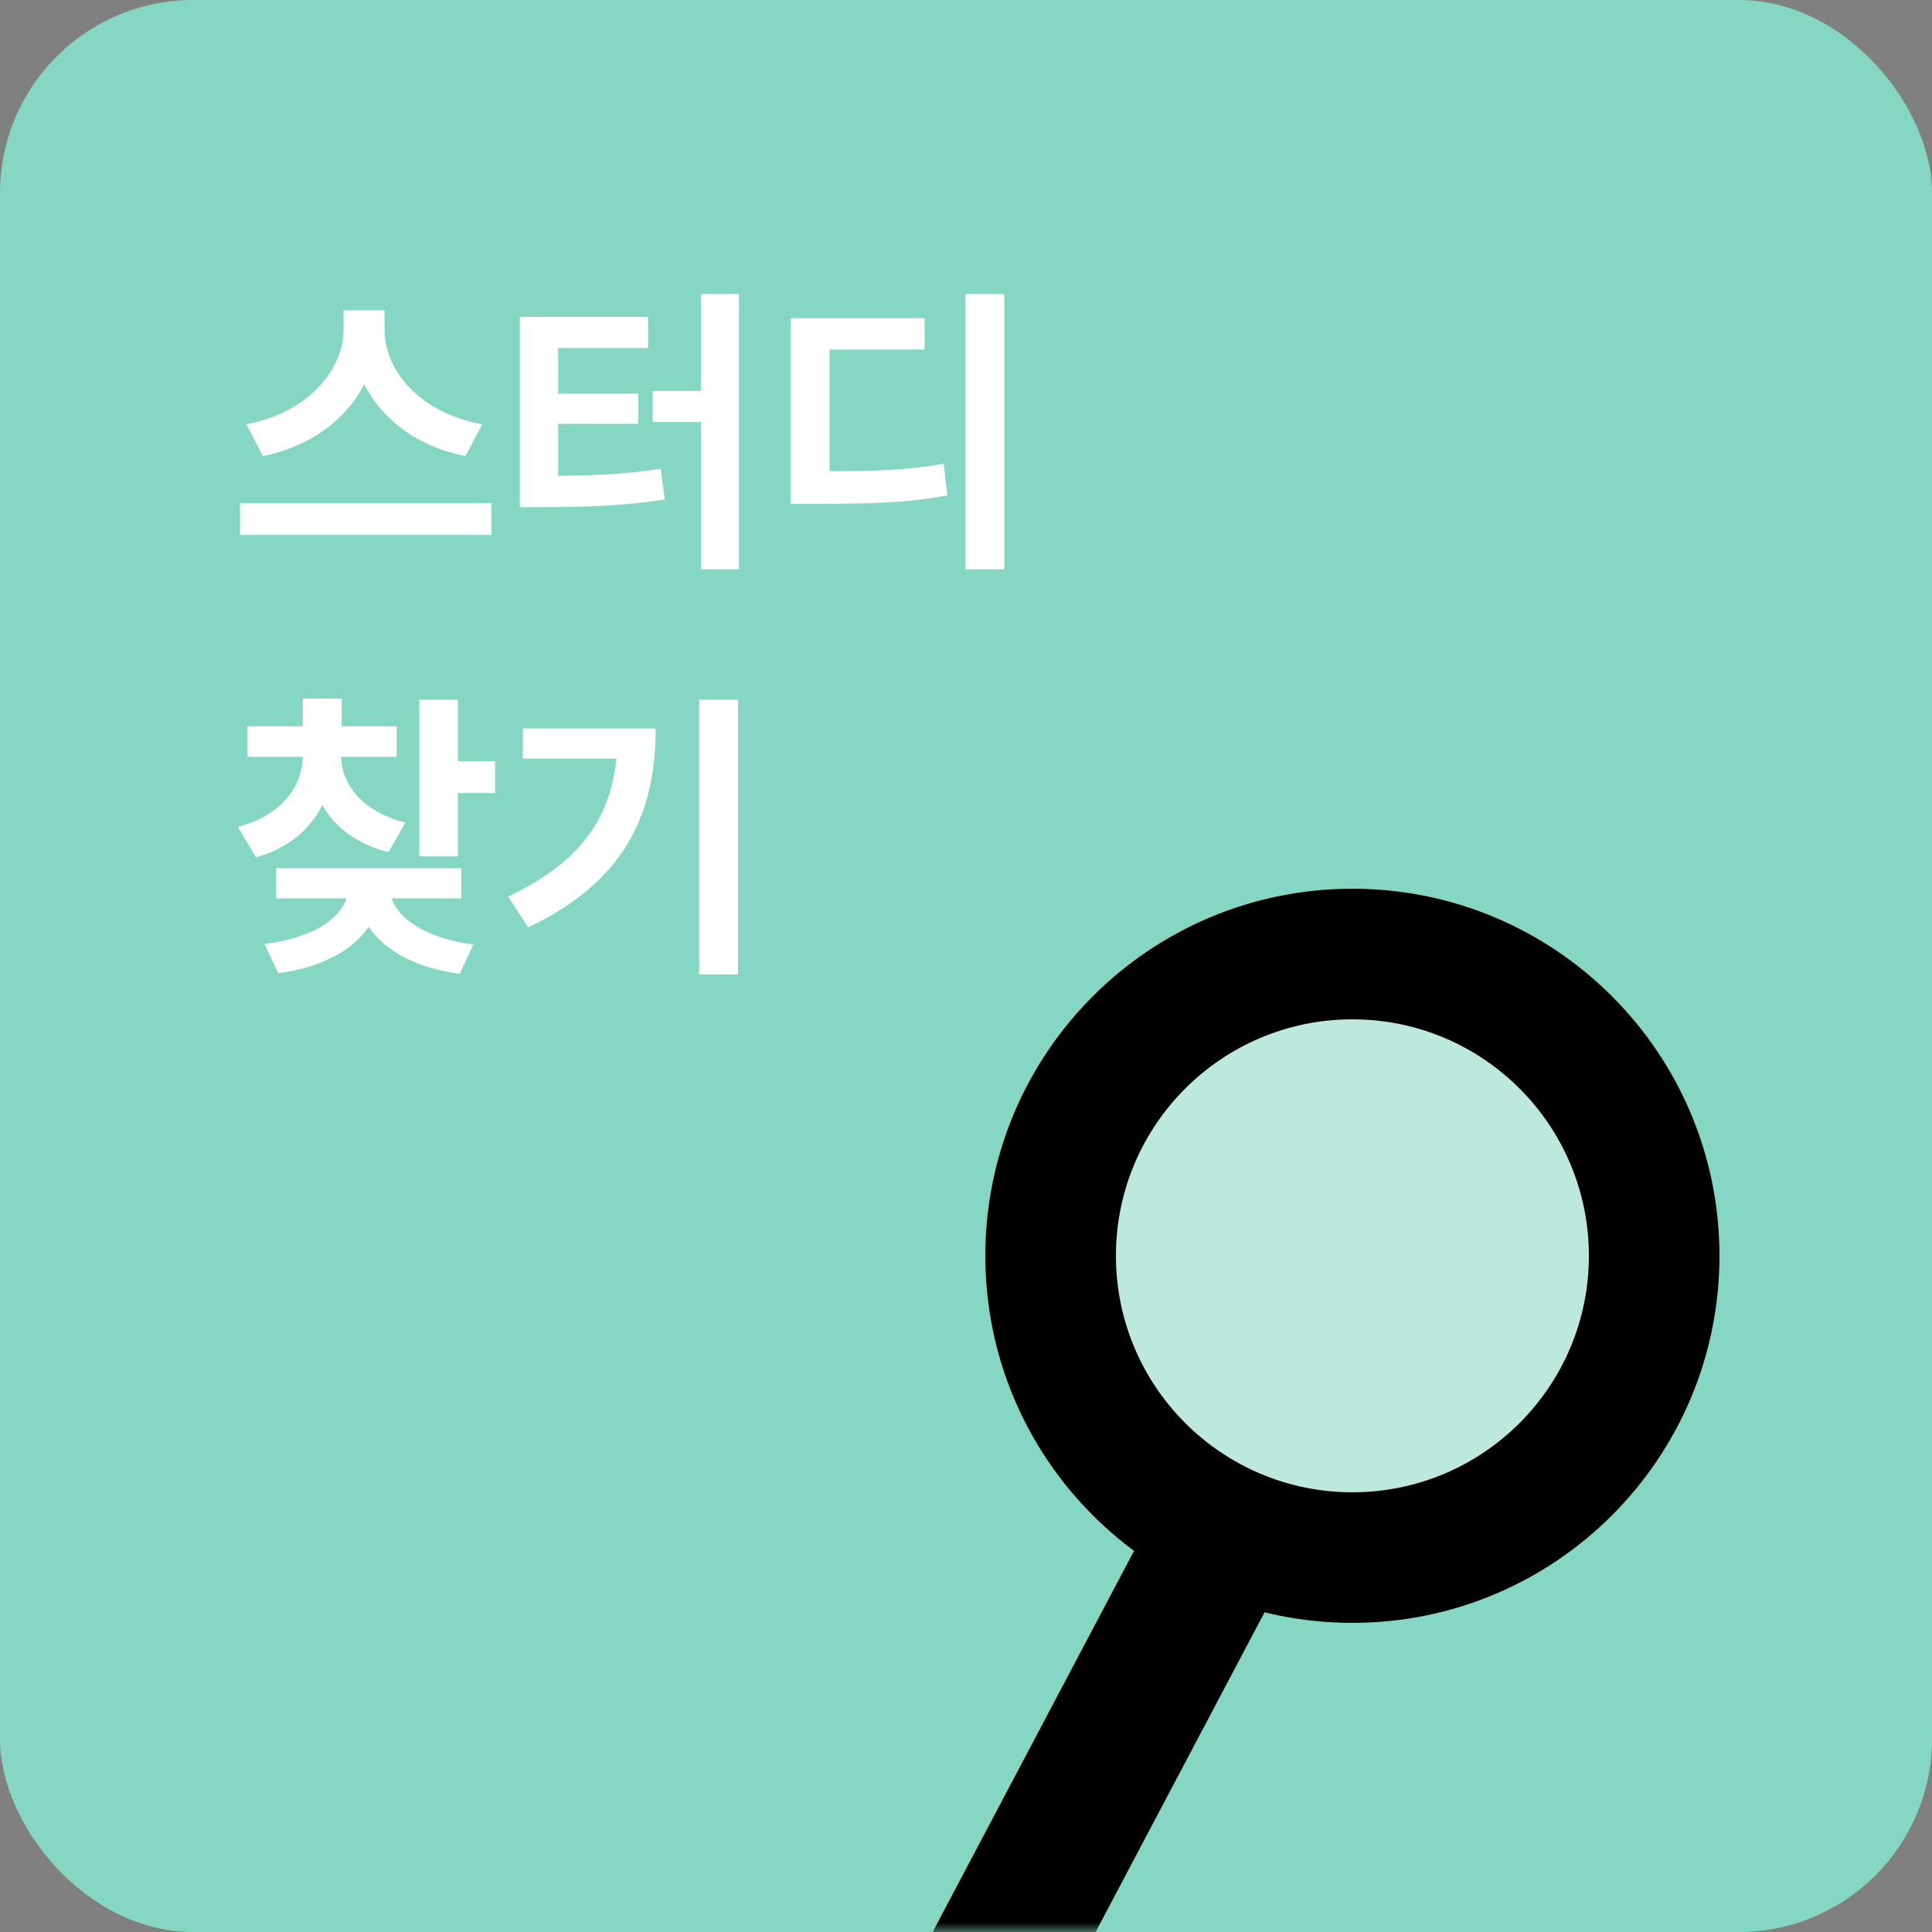 <svg width="100" height="100" viewBox="0 0 100 100" fill="none" xmlns="http://www.w3.org/2000/svg">
<rect x="0" y="0" width="100" height="100" fill="#808080" stroke="none"/>
<rect width="100" height="100" rx="10" fill="#85D6C2"/>
<mask id="mask0_3101_20966" style="mask-type:alpha" maskUnits="userSpaceOnUse" x="0" y="0" width="100" height="100">
<rect width="100" height="100" rx="10" fill="#85D6C2"/>
</mask>
<g mask="url(#mask0_3101_20966)">
<path d="M89 65C89 75.493 80.493 84 70 84C59.507 84 51 75.493 51 65C51 54.507 59.507 46 70 46C80.493 46 89 54.507 89 65Z" fill="white" fill-opacity="0.45"/>
<path fill-rule="evenodd" clip-rule="evenodd" d="M70 77.24C76.76 77.24 82.24 71.76 82.24 65C82.24 58.24 76.76 52.76 70 52.76C63.24 52.76 57.76 58.24 57.76 65C57.76 71.76 63.24 77.24 70 77.24ZM70 84C80.493 84 89 75.493 89 65C89 54.507 80.493 46 70 46C59.507 46 51 54.507 51 65C51 75.493 59.507 84 70 84Z" fill="black"/>
<path fill-rule="evenodd" clip-rule="evenodd" d="M48 100.521L60.428 77L67.021 80.484L54.593 104.005L48 100.521Z" fill="black"/>
</g>
<path d="M19.906 17.094C19.906 19.172 21.75 21.406 24.969 21.953L24.094 23.609C21.617 23.117 19.773 21.727 18.859 19.891C17.914 21.711 16.07 23.109 13.609 23.609L12.75 21.953C15.906 21.391 17.766 19.156 17.781 17.094V16.062H19.906V17.094ZM25.438 26.047V27.688H12.422V26.047H25.438ZM38.25 15.219V29.469H36.281V21.844H33.781V20.234H36.281V15.219H38.25ZM33.547 16.406V18.016H28.891V20.375H33.031V21.938H28.891V24.625C30.859 24.609 32.438 24.539 34.203 24.266L34.406 25.859C32.328 26.172 30.469 26.25 28.031 26.25H26.906V16.406H33.547ZM51.984 15.219V29.469H49.969V15.219H51.984ZM47.859 16.469V18.094H42.938V24.391C45.484 24.383 47.047 24.328 48.844 24L49.031 25.641C47.062 26.016 45.25 26.078 42.172 26.078H40.938V16.469H47.859ZM20.531 37.594V39.172H17.656C17.688 40.57 18.719 42.008 20.984 42.578L20.109 44.109C18.469 43.695 17.328 42.805 16.688 41.672C16.055 42.922 14.914 43.914 13.25 44.375L12.312 42.797C14.578 42.211 15.641 40.711 15.672 39.172H12.812V37.594H15.672V36.156H17.688V37.594H20.531ZM23.703 36.219V39.406H25.625V41.047H23.703V44.328H21.703V36.219H23.703ZM23.875 44.938V46.5H20.266C20.625 47.547 22.023 48.562 24.5 48.891L23.797 50.406C21.508 50.102 19.898 49.188 19.078 47.969C18.266 49.18 16.664 50.07 14.406 50.375L13.688 48.859C16.188 48.555 17.57 47.57 17.938 46.5H14.297V44.938H23.875ZM38.203 36.219V50.438H36.188V36.219H38.203ZM33.938 37.703C33.938 42.016 32.422 45.594 27.344 48L26.297 46.406C29.969 44.672 31.586 42.422 31.906 39.266H27.062V37.703H33.938Z" fill="white"/>
</svg>
